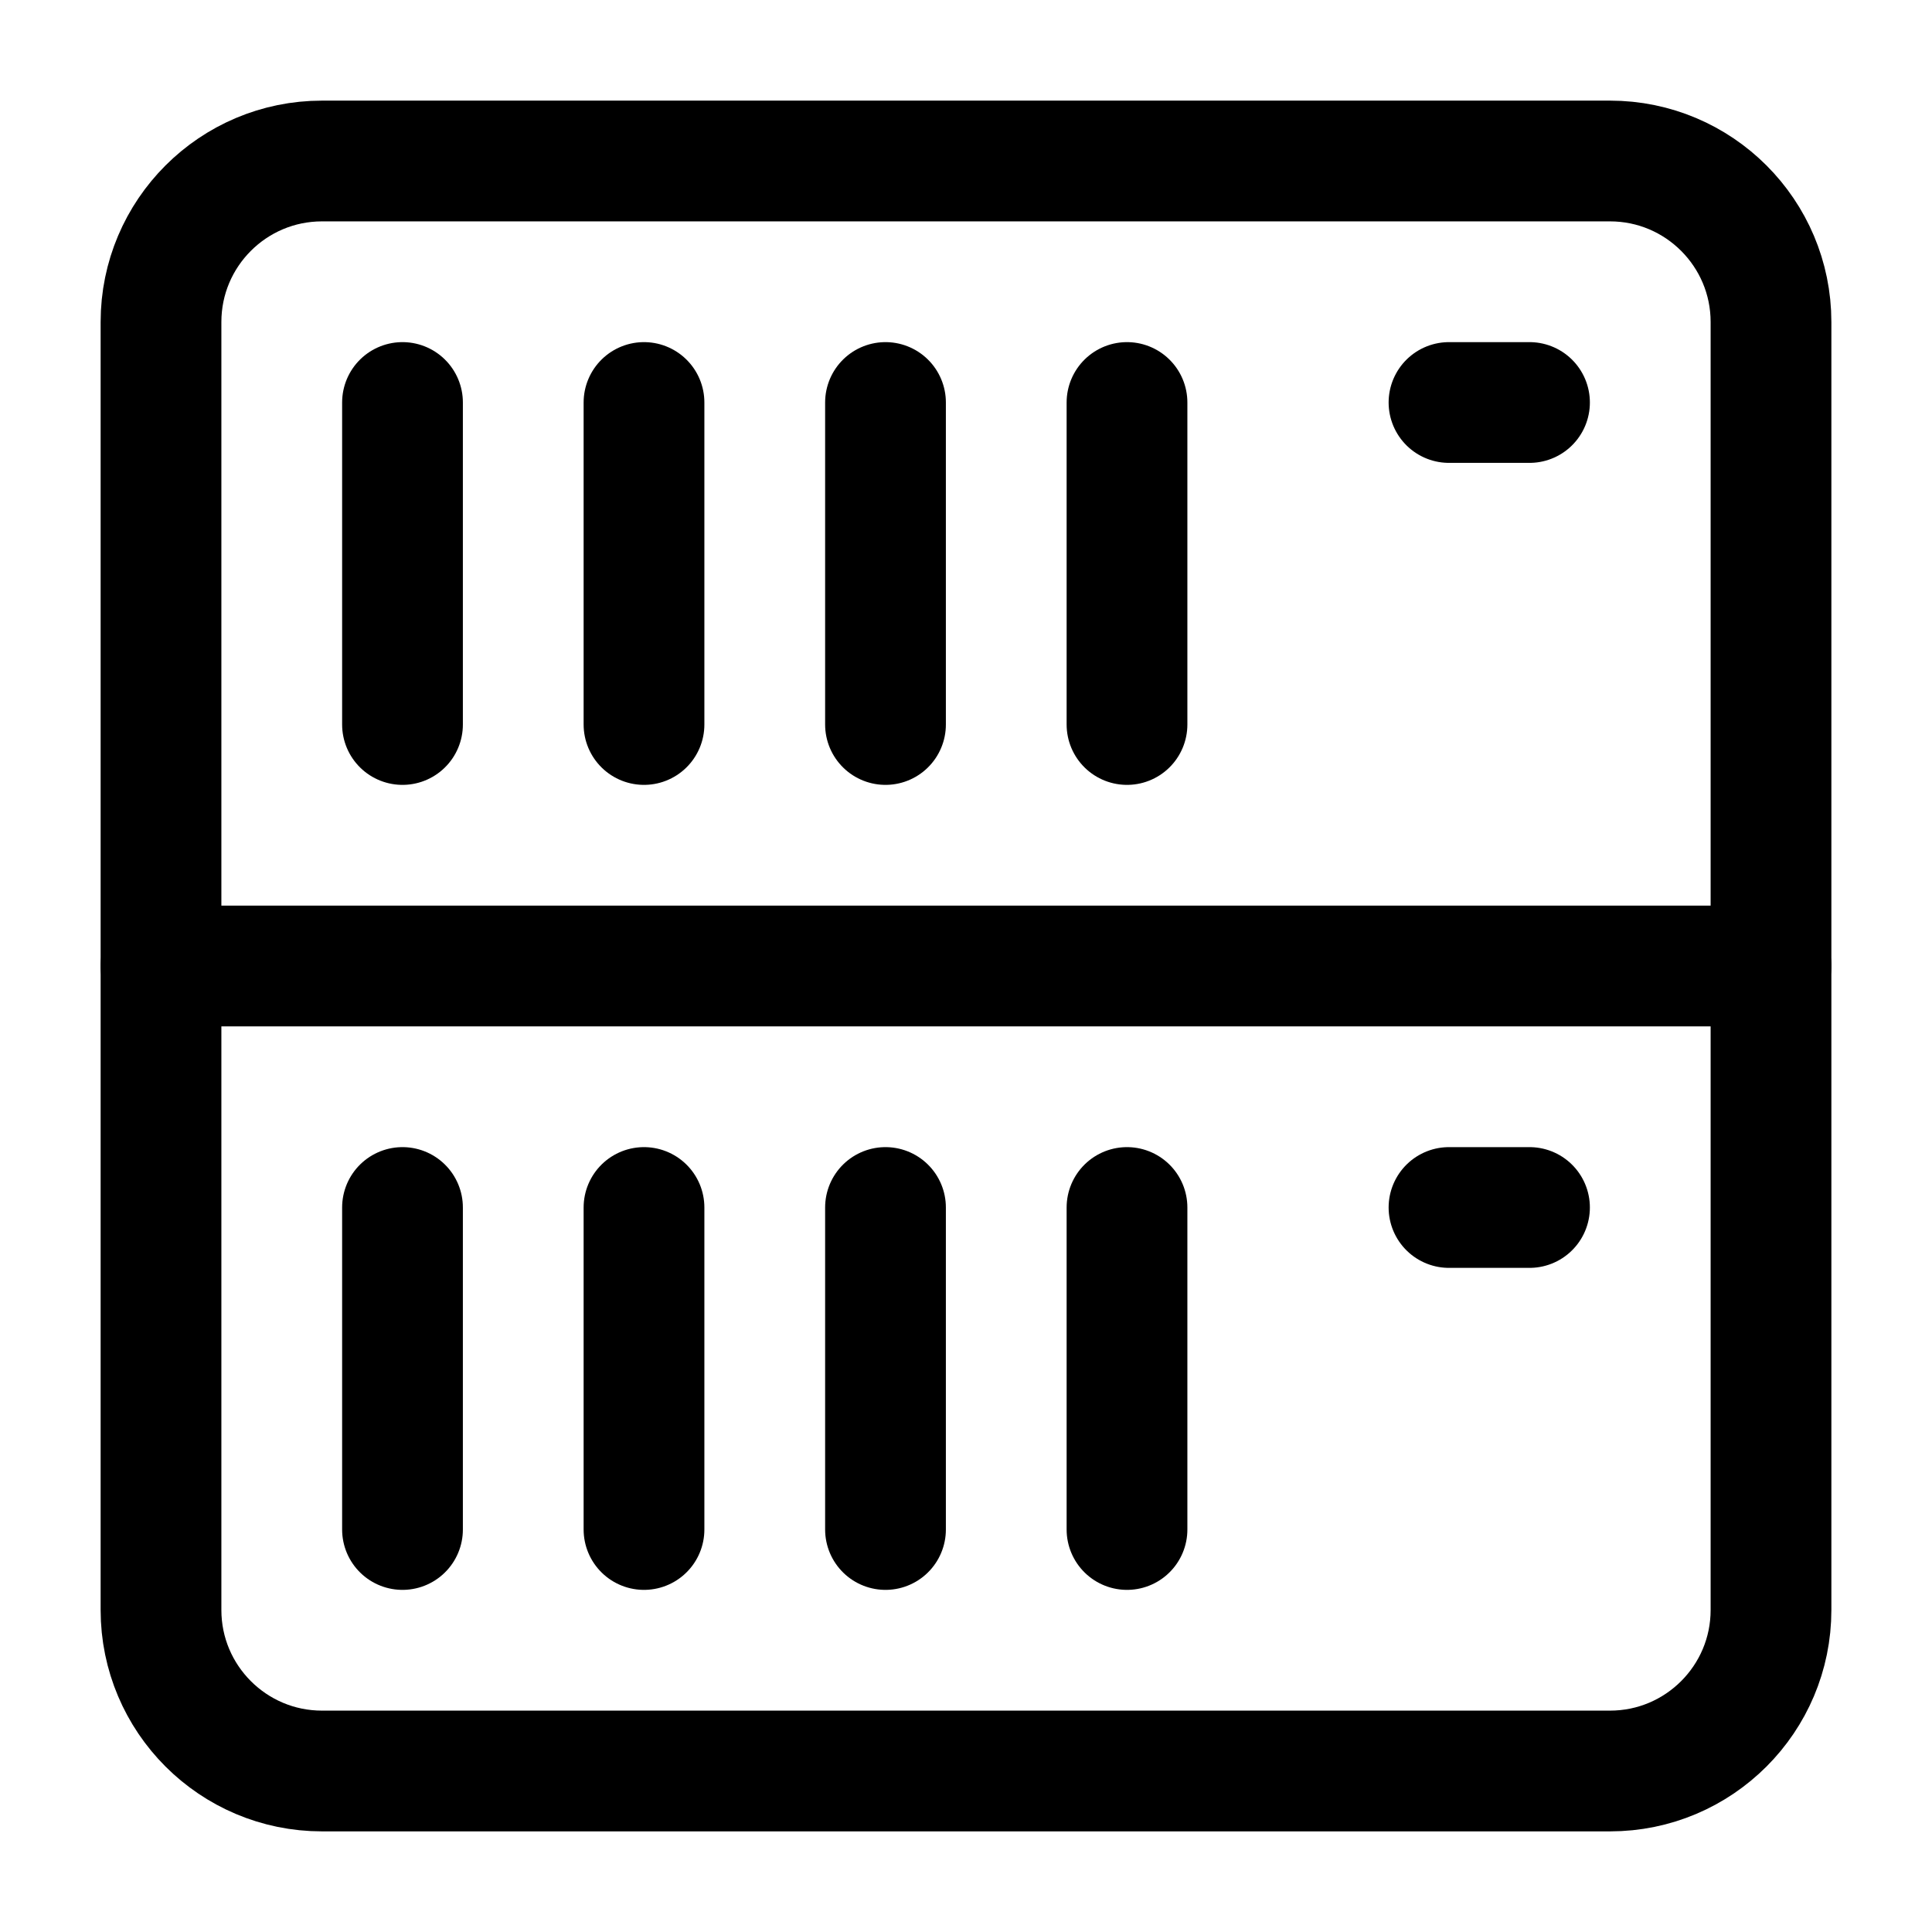 <?xml version="1.0" encoding="UTF-8"?>
<svg width="24px" height="24px" viewBox="0 0 24 24" version="1.1" xmlns="http://www.w3.org/2000/svg" xmlns:xlink="http://www.w3.org/1999/xlink">
    <!-- Generator: Sketch 48.2 (47327) - http://www.bohemiancoding.com/sketch -->
    <title>storage</title>
    <desc>Created with Sketch.</desc>
    <defs></defs>
    <g id="Page-1" stroke="none" stroke-width="1" fill="none" fill-rule="evenodd" stroke-linecap="round" stroke-linejoin="round">
        <g id="storage" stroke="#000000" stroke-width="1.5">
            <path d="M5,5 L5,9" id="Stroke-2"></path>
            <path d="M8,5 L8,9" id="Stroke-3"></path>
            <path d="M11,5 L11,9" id="Stroke-4"></path>
            <path d="M14,5 L14,9" id="Stroke-5"></path>
            <path d="M22,12 L2,12" id="Stroke-6"></path>
            <path d="M4,2 L20,2 C21.104,2 22,2.896 22,4 L22,20 C22,21.104 21.104,22 20,22 L4,22 C2.896,22 2,21.104 2,20 L2,4 C2,2.896 2.896,2 4,2 Z" id="Stroke-8"></path>
            <path d="M5,15 L5,19" id="Stroke-10"></path>
            <path d="M8,15 L8,19" id="Stroke-12"></path>
            <path d="M11,15 L11,19" id="Stroke-14"></path>
            <path d="M14,15 L14,19" id="Stroke-16"></path>
            <path d="M19,15 L18,15" id="Stroke-18"></path>
            <path d="M19,5 L18,5" id="Stroke-20"></path>
        </g>
    </g>
</svg>
